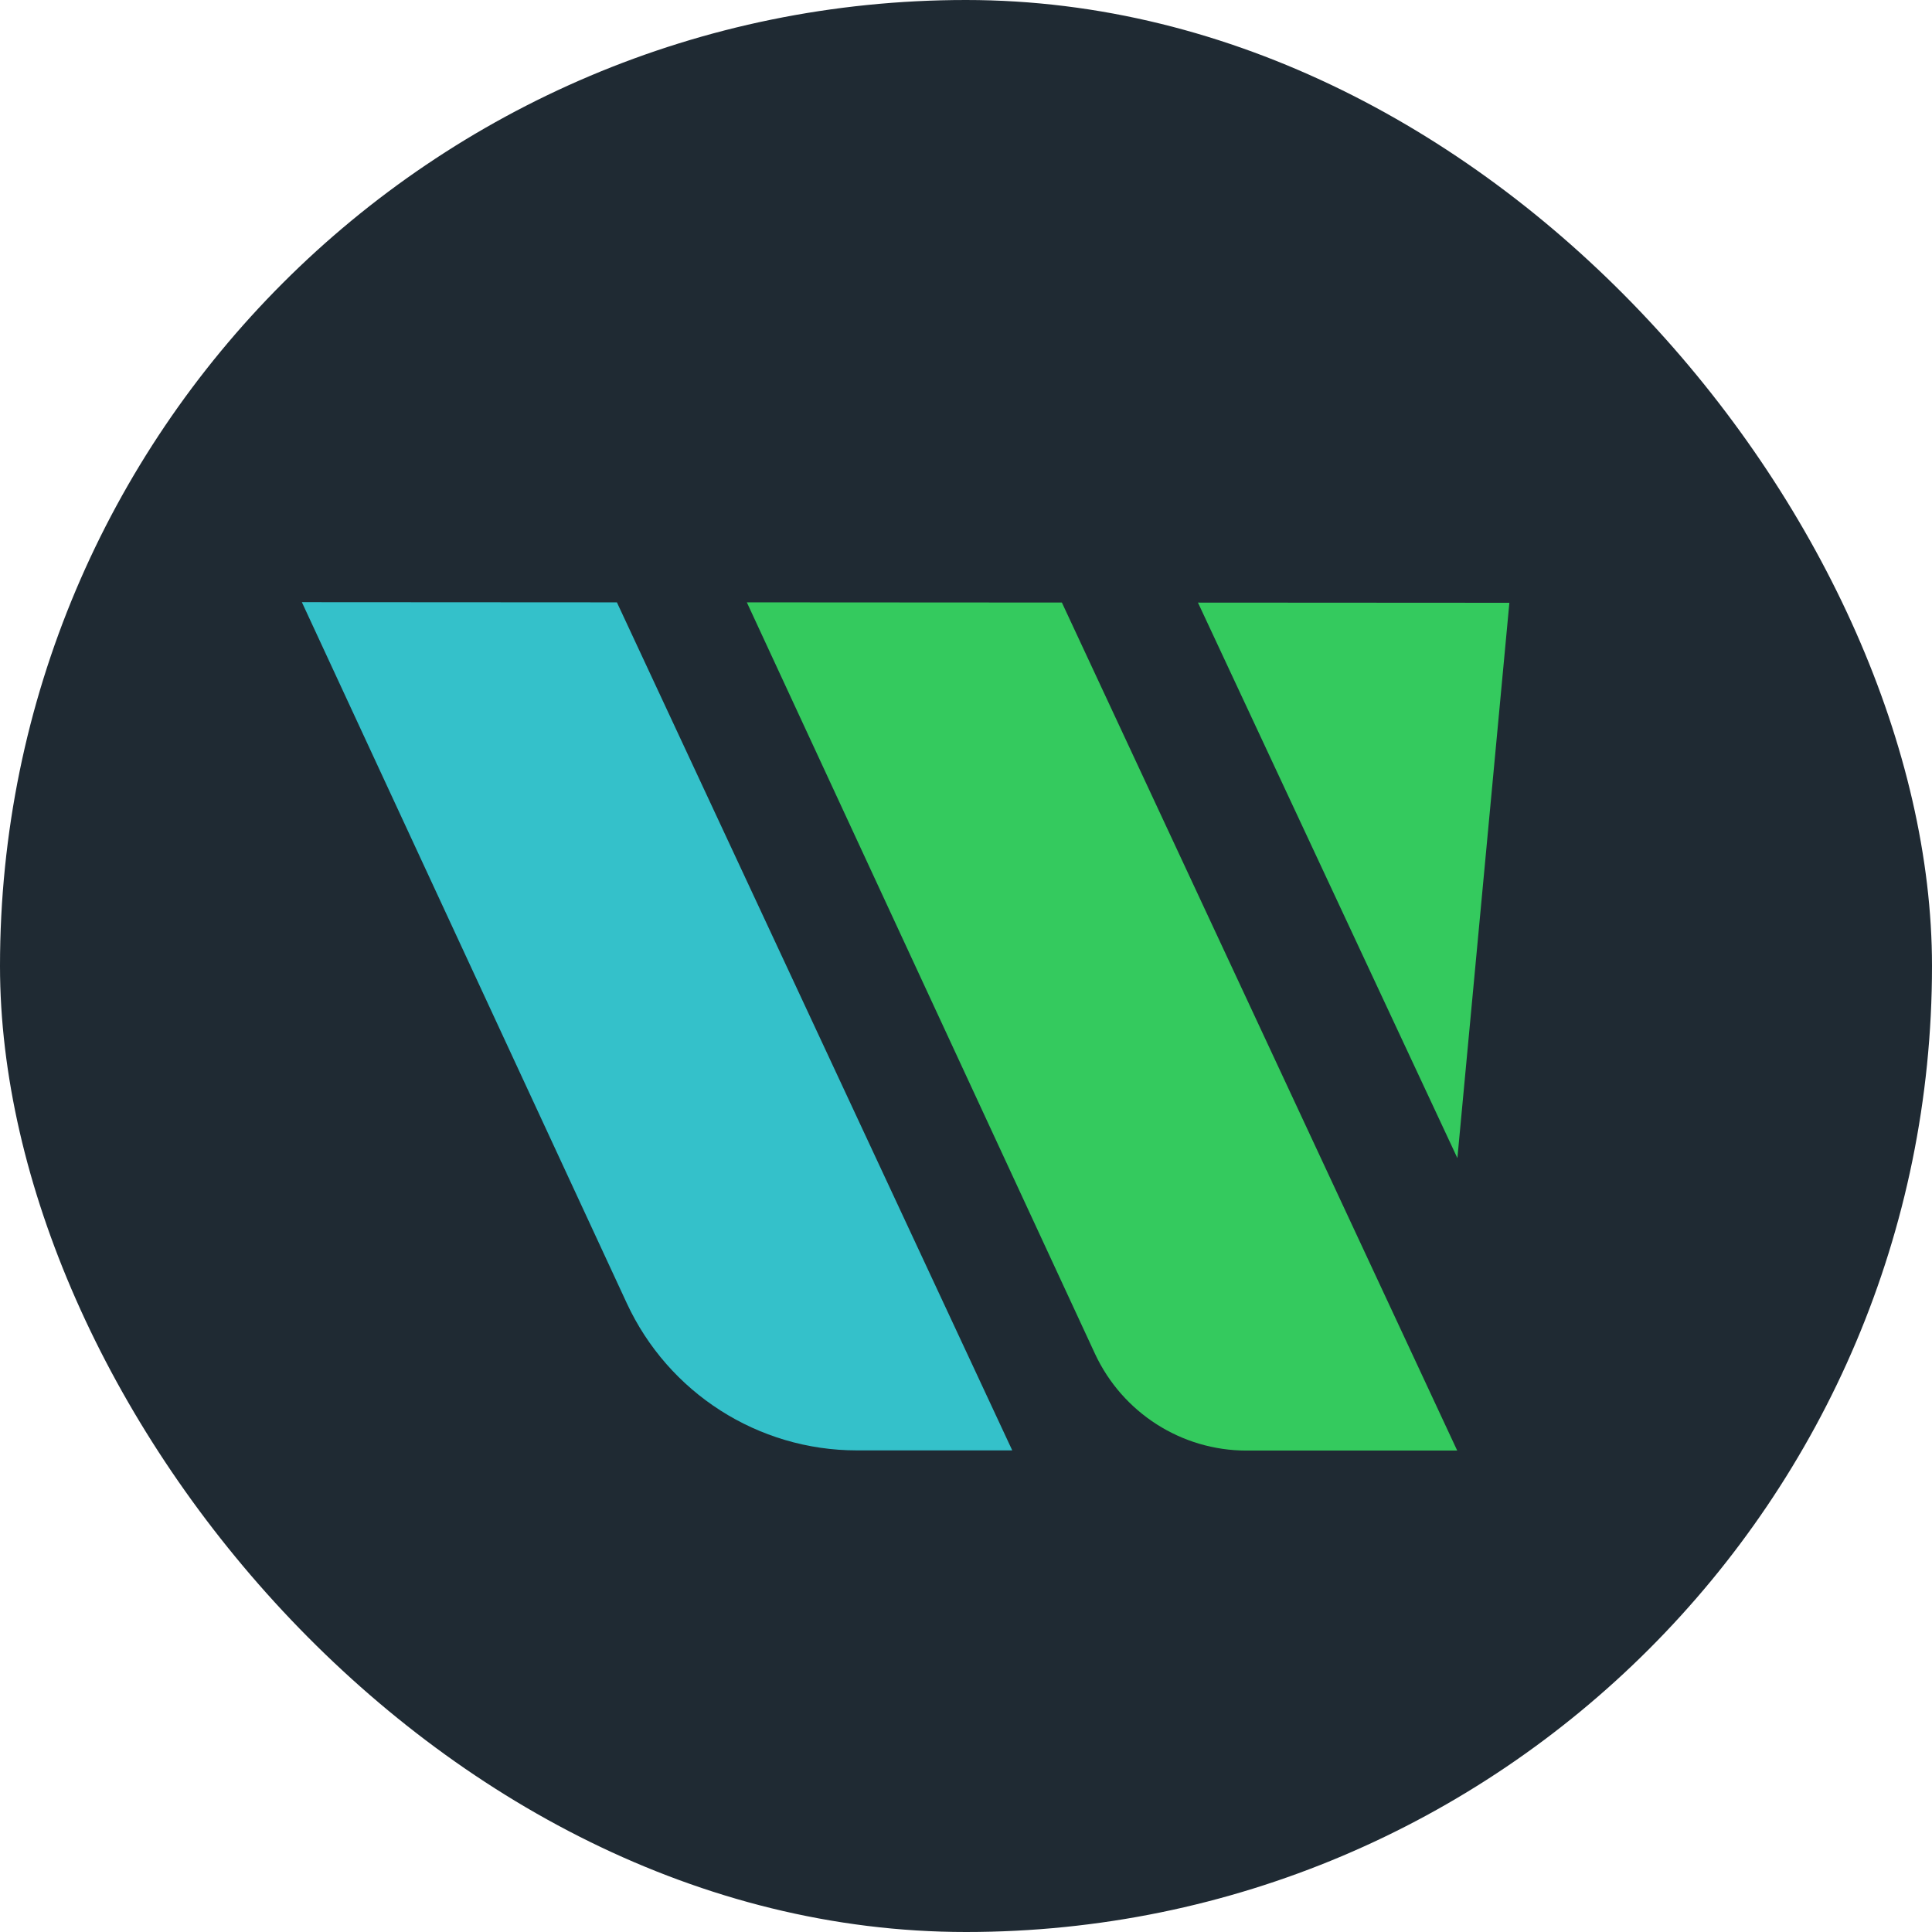 <svg width="32" height="32" viewBox="0 0 32 32" fill="none" xmlns="http://www.w3.org/2000/svg">
<rect width="32" height="32" rx="16" fill="#1F2A33"/>
<path d="M5 9.974L10.218 9.977L16.766 24.023H14.192C12.556 24.023 11.069 23.07 10.381 21.584L5 9.974Z" fill="#34C1CA"/>
<path d="M12.37 9.977L17.588 9.98L24.136 24.026H20.644C19.57 24.026 18.592 23.4 18.137 22.424L12.37 9.977Z" fill="#34CA5E"/>
<path d="M19.842 9.981L25 9.984L24.139 19.182L19.842 9.981Z" fill="#34CA5E"/>
</svg>
